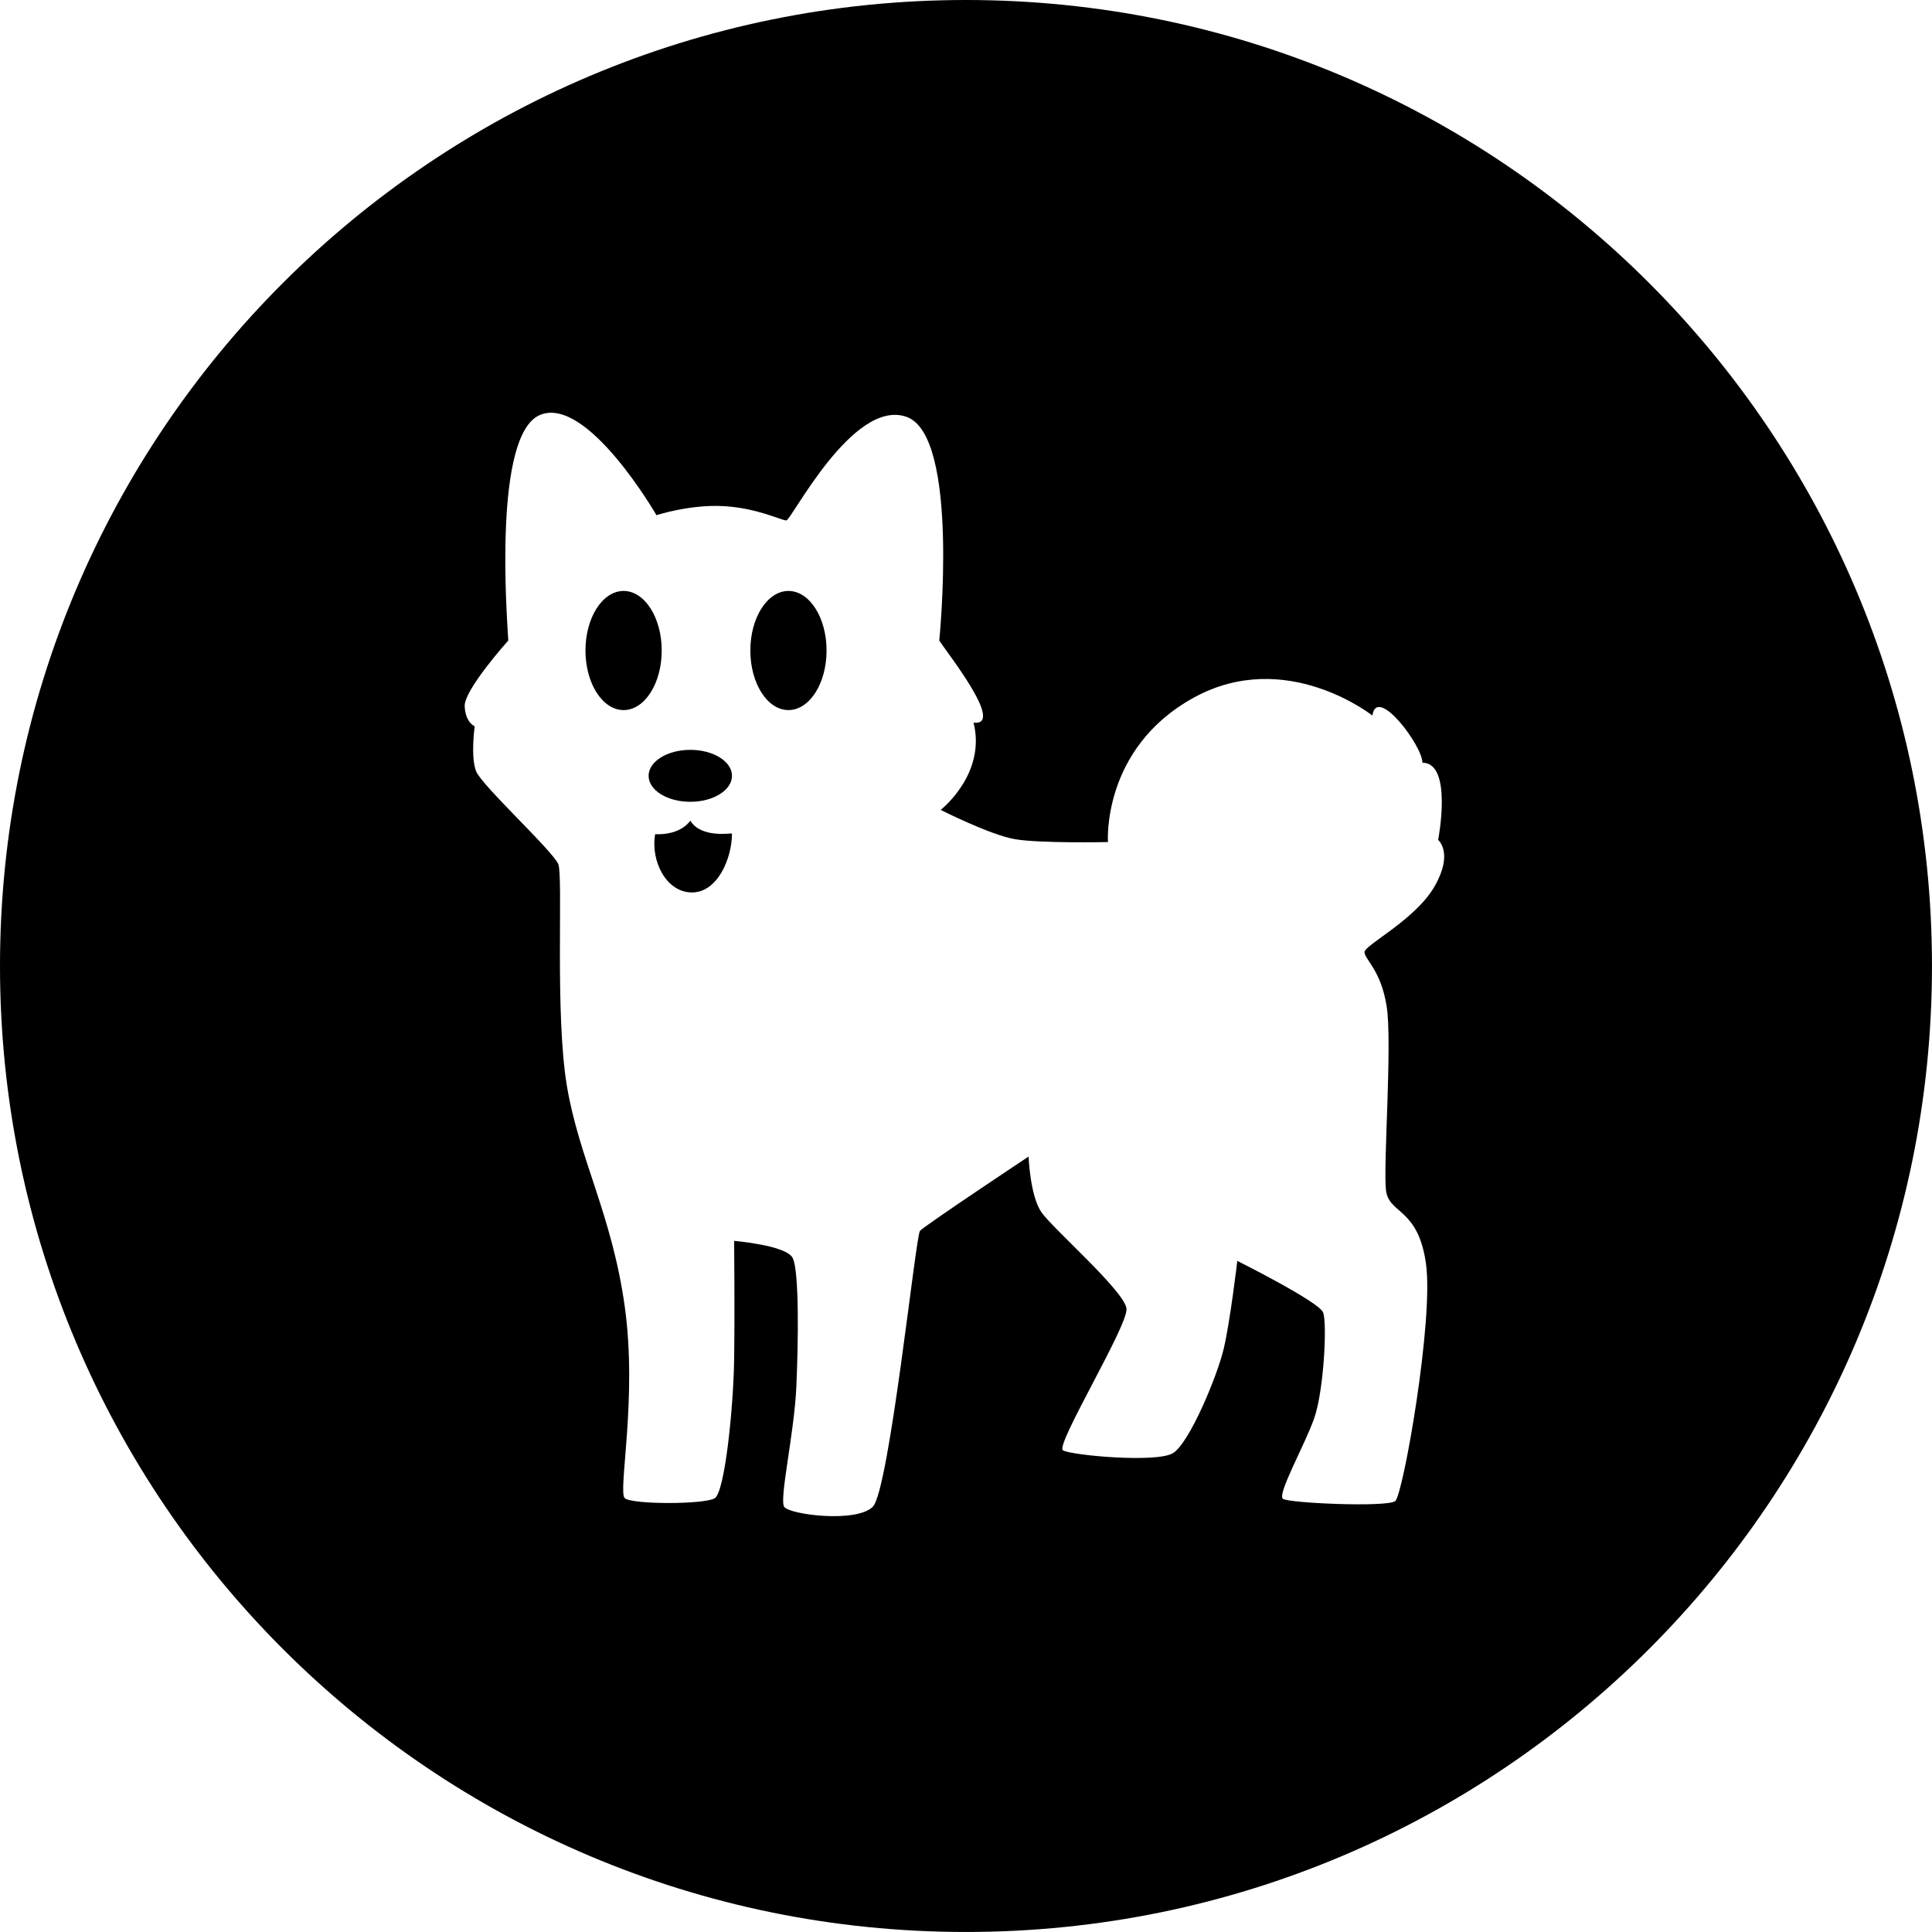 <svg xmlns="http://www.w3.org/2000/svg" width="226.777" height="226.777"><path d="M81.026 96.324s-1.021 1.719-4.125 1.593c-.546 3.146 1.3 6.838 4.32 6.838 3.021 0 4.699-4.027 4.699-6.921-.251-.043-3.649.545-4.894-1.51z"/><ellipse cx="73.197" cy="76.357" rx="4.475" ry="6.992"/><ellipse cx="81.026" cy="91.066" rx="4.894" ry="3.049"/><path d="M113.387 0C50.764 0 0 50.764 0 113.387c0 62.621 50.765 113.387 113.387 113.387s113.387-50.767 113.387-113.387C226.774 50.764 176.009 0 113.387 0zm55.002 104.042c-2.266 3.943-8.223 6.88-8.223 7.718 0 .839 1.931 2.099 2.602 6.376.671 4.279-.42 18.71-.084 21.562s3.775 2.014 4.698 8.641c.923 6.628-2.685 27.097-3.607 27.854-.923.754-12.418.249-13.173-.254-.754-.504 2.602-6.375 3.692-9.563 1.09-3.188 1.511-11.074 1.007-12.332-.503-1.259-10.067-6.041-10.067-6.041s-.839 7.132-1.595 10.319c-.755 3.188-4.026 11.074-5.956 12.248-1.929 1.175-11.997.253-12.919-.335-.924-.587 7.634-14.598 7.466-16.611-.167-2.014-8.642-9.396-9.984-11.325s-1.511-6.544-1.511-6.544-12.248 8.138-12.751 8.726c-.503.587-3.607 30.453-5.537 32.383-1.93 1.93-9.816.923-10.403 0-.587-.924 1.175-8.557 1.426-14.011.252-5.453.336-13.675-.419-15.185-.755-1.511-6.879-2.014-6.879-2.014s.083 8.222 0 13.927c-.085 5.705-1.092 15.521-2.267 16.275-1.174.754-9.731.754-10.57 0-.839-.755 1.51-11.661 0-22.484-1.51-10.822-5.369-17.366-6.795-25.923-1.426-8.558-.419-24.498-1.006-26.008-.587-1.511-8.977-9.229-9.647-10.906-.671-1.678-.168-5.286-.168-5.286s-1.09-.42-1.175-2.349c-.083-1.93 5.118-7.718 5.118-7.718-.168-2.965-1.79-24.218 3.747-26.485 5.538-2.267 13.647 11.775 13.647 11.775s3.916-1.285 7.886-1.063c3.97.225 6.768 1.678 7.355 1.678s7.802-14.346 14.094-12.165c6.292 2.182 3.859 26.26 3.859 26.26.838 1.342 7.802 10.067 4.026 9.647 1.512 6.041-3.859 10.235-3.859 10.235s5.788 2.938 8.727 3.441c2.935.503 10.906.336 10.906.336s-.757-10.992 10.066-16.948c10.822-5.957 20.975 2.098 20.975 2.098.503-3.607 5.872 3.523 5.872 5.537 3.608 0 1.845 9.061 1.845 9.061s1.846 1.509-.419 5.453z"/><ellipse cx="92.548" cy="76.357" rx="4.474" ry="6.992"/></svg>